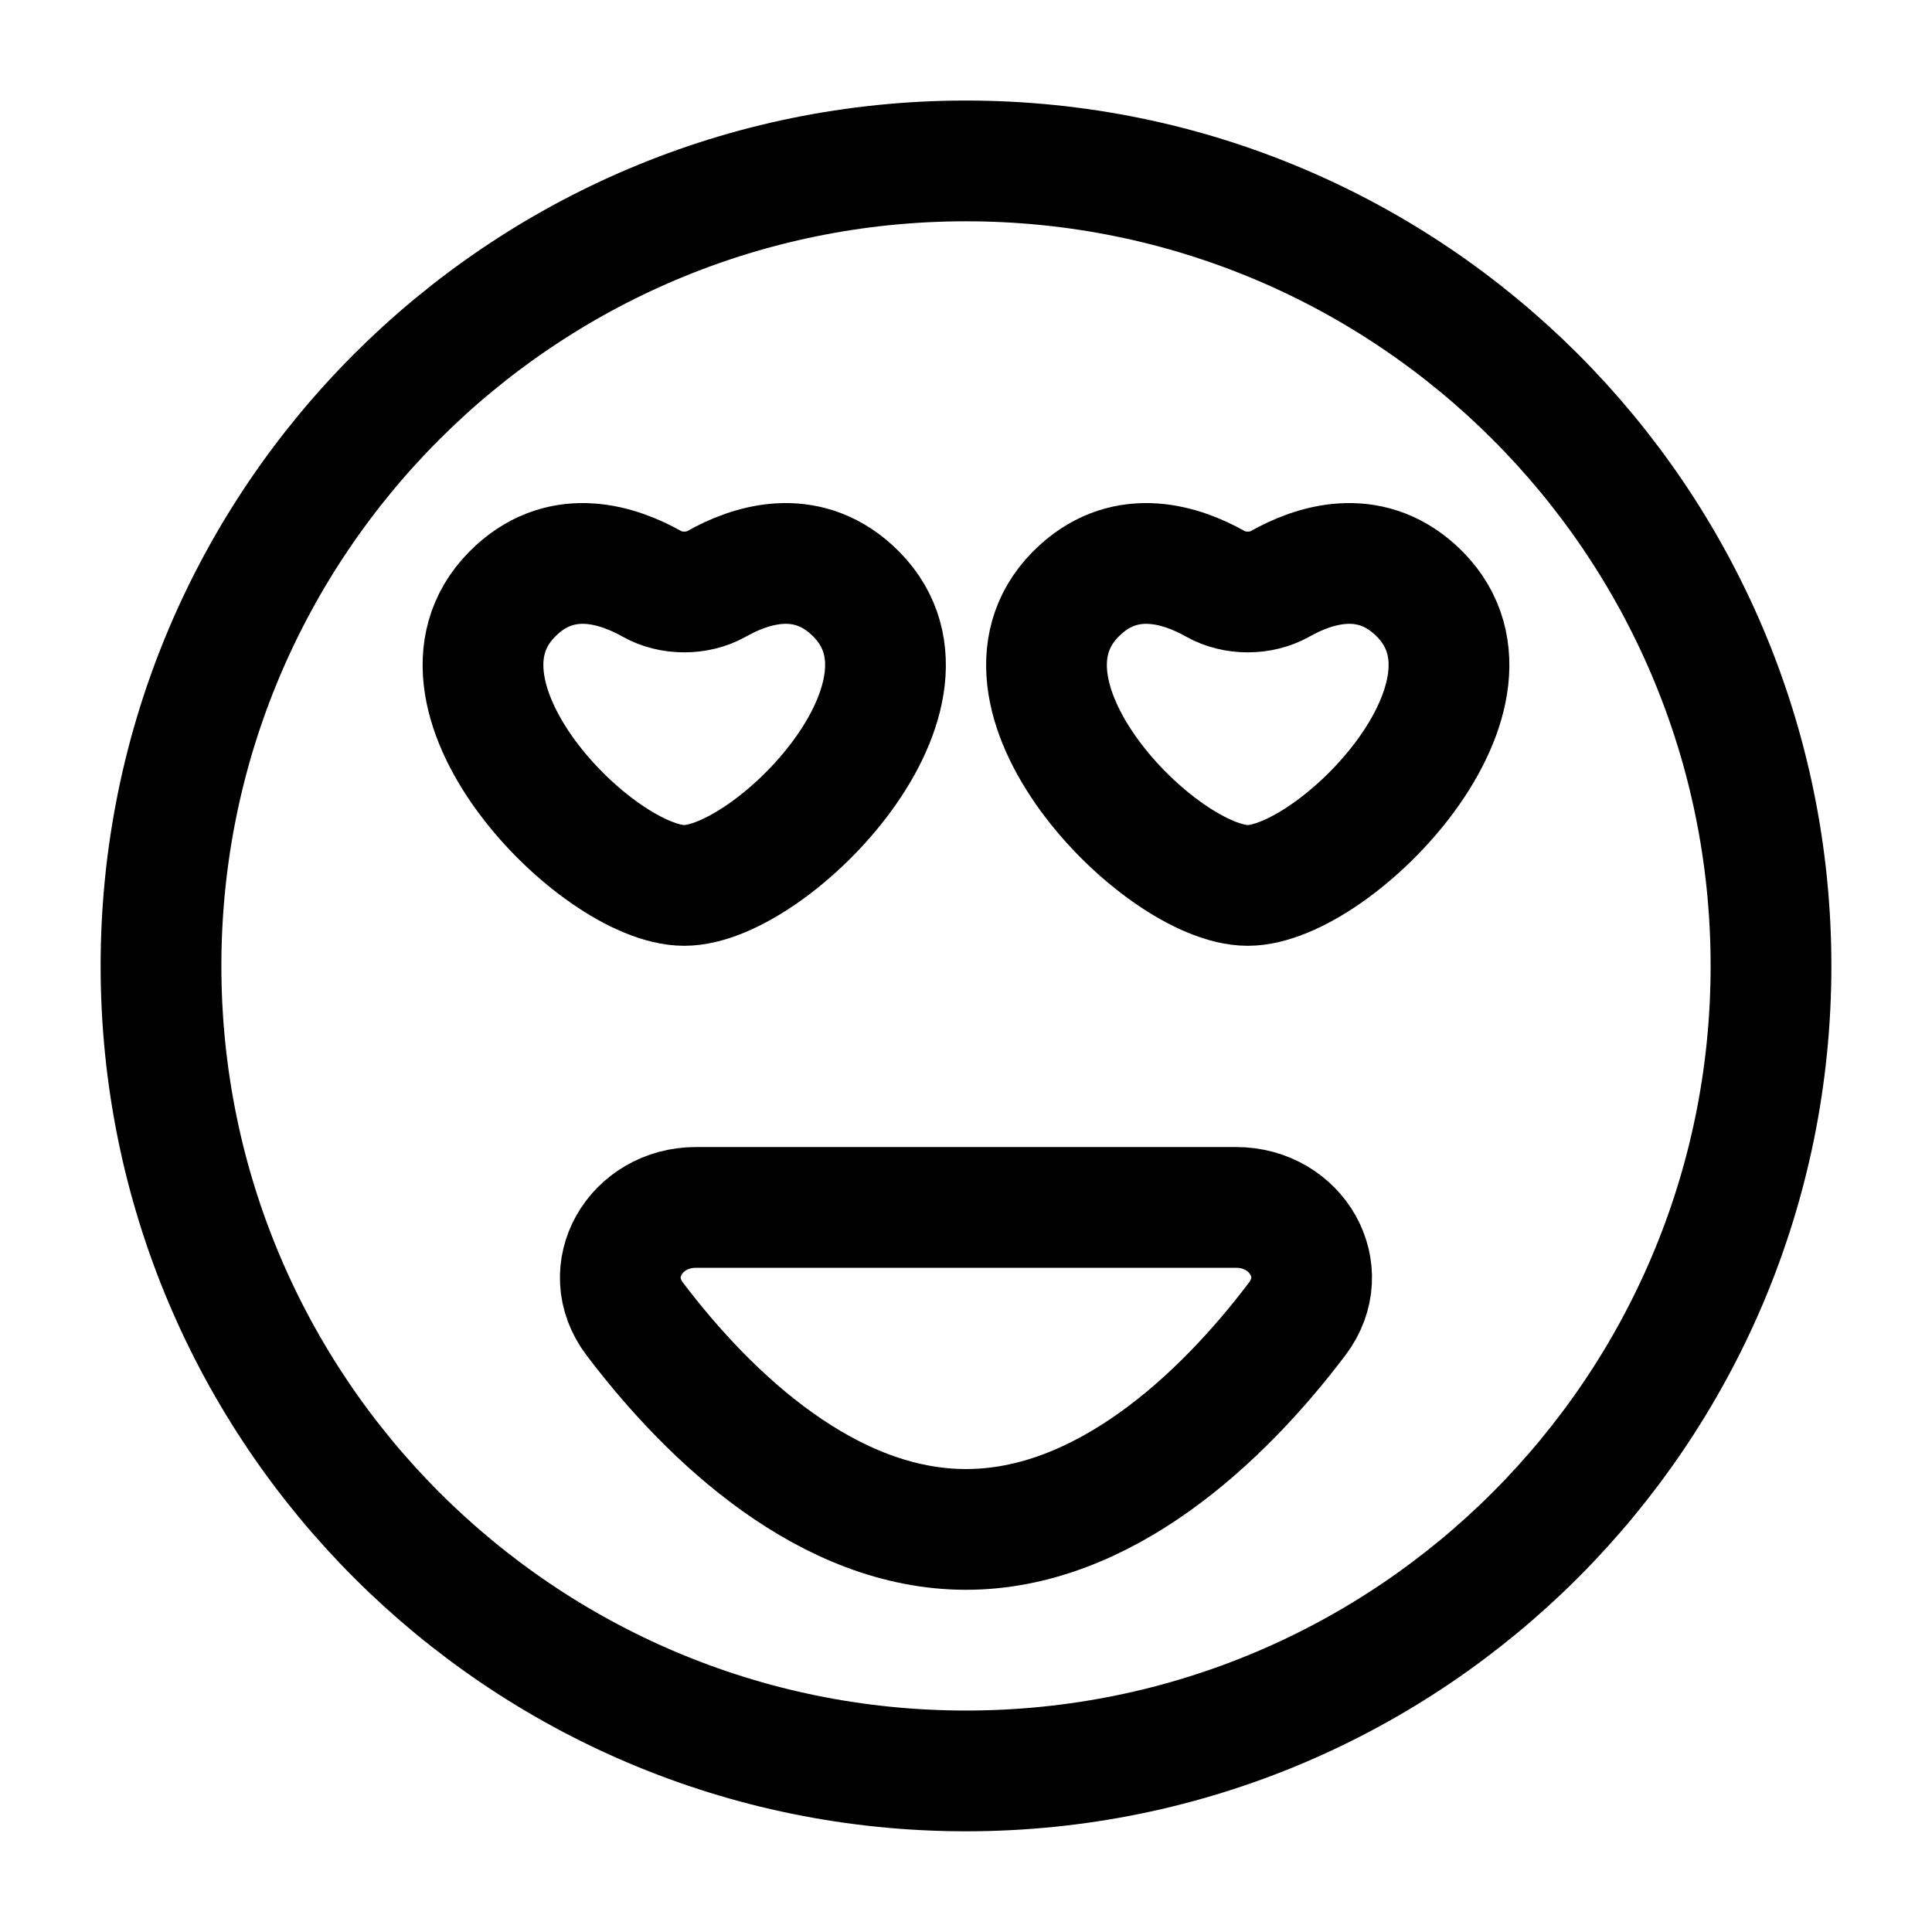 <svg width="24" height="24" viewBox="0 0 24 24" fill="none" xmlns="http://www.w3.org/2000/svg">
<path d="M12 18.999C10.299 18.999 8.832 17.636 7.884 16.383C7.432 15.785 7.895 14.999 8.645 14.999H15.355C16.105 14.999 16.567 15.785 16.115 16.383C15.168 17.636 13.701 18.999 12 18.999Z" stroke="black" stroke-width="1.5" stroke-linecap="round"/>
<path d="M22 11.999C22 17.522 17.523 21.999 12 21.999C6.477 21.999 2 17.522 2 11.999C2 6.476 6.477 1.999 12 1.999C17.523 1.999 22 6.476 22 11.999Z" stroke="black" stroke-width="1.5" stroke-linecap="round"/>
<path d="M17.578 7.324C16.994 6.795 16.318 7.018 15.9 7.254C15.664 7.387 15.336 7.387 15.1 7.254C14.681 7.018 14.005 6.795 13.422 7.324C12.037 8.58 14.412 10.999 15.5 10.999C16.587 10.999 18.963 8.58 17.578 7.324Z" stroke="black" stroke-width="1.5" stroke-linecap="round"/>
<path d="M10.578 7.324C9.994 6.795 9.318 7.018 8.9 7.254C8.664 7.387 8.336 7.387 8.1 7.254C7.681 7.018 7.005 6.795 6.422 7.324C5.037 8.58 7.412 10.999 8.5 10.999C9.587 10.999 11.963 8.58 10.578 7.324Z" stroke="black" stroke-width="1.5" stroke-linecap="round"/>
</svg>

